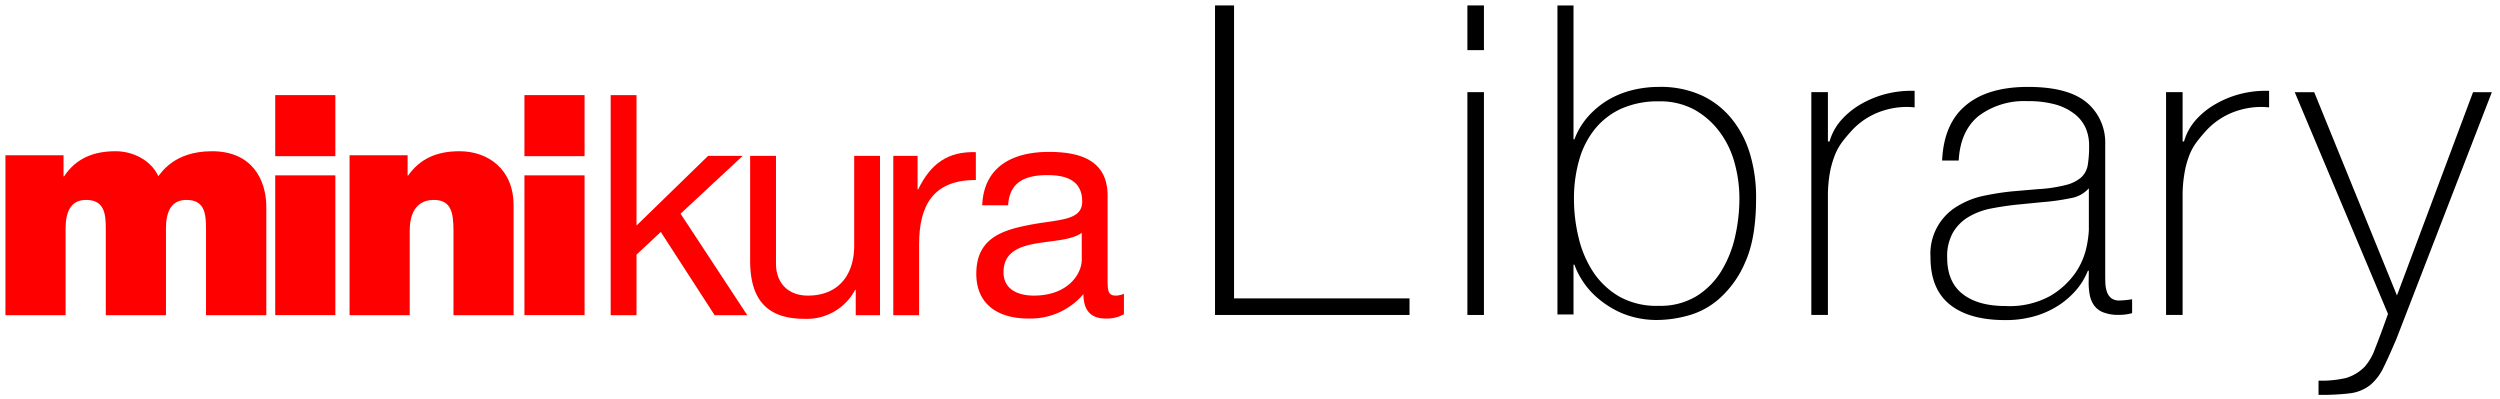 <svg viewBox="0 0 920 147" xmlns="http://www.w3.org/2000/svg"><path d="m447.13 2h7v107.81h64.57v6.1h-71.57z"/><path d="m540 18.45v-16.45h6.09v16.45zm0 97.46v-82h6.09v82z"/><path d="m573.14 2h5.91v49.27h.34a26.89 26.89 0 0 1 5-8.36 31.59 31.59 0 0 1 7.34-6.1 33.3 33.3 0 0 1 8.94-3.64 40.76 40.76 0 0 1 9.9-1.19 36.4 36.4 0 0 1 15.76 3.18 31.16 31.16 0 0 1 11.09 8.76 37.51 37.51 0 0 1 6.66 13 55.42 55.42 0 0 1 2.16 16c0 9.79-1.31 17.64-4 23.56a37.21 37.21 0 0 1 -9.65 13.52 28.64 28.64 0 0 1 -11.66 6.2 43.16 43.16 0 0 1 -10.41 1.54 33.3 33.3 0 0 1 -13.83-2.56 34.91 34.91 0 0 1 -9.33-6 29 29 0 0 1 -5.57-6.77 25.37 25.37 0 0 1 -2.39-5h-.35v18.32h-5.91zm37.37 110.54a25.48 25.48 0 0 0 13.77-3.54 28 28 0 0 0 9.11-9.16 41.6 41.6 0 0 0 5.12-12.74 63.2 63.2 0 0 0 1.59-14.1 49.16 49.16 0 0 0 -1.83-13.26 33.58 33.58 0 0 0 -5.57-11.37 29.39 29.39 0 0 0 -9.28-8.08 26.62 26.62 0 0 0 -12.86-3 33.23 33.23 0 0 0 -13.94 2.71 26.71 26.71 0 0 0 -9.72 7.52 31.69 31.69 0 0 0 -5.75 11.32 51 51 0 0 0 -1.93 14.22 60.11 60.11 0 0 0 1.78 14.68 39.3 39.3 0 0 0 5.52 12.68 29 29 0 0 0 9.67 8.88 28.18 28.18 0 0 0 14.35 3.24z"/><path d="m672.82 52.07h.45a20.33 20.33 0 0 1 4-7.52 28.61 28.61 0 0 1 7.17-6 36.71 36.71 0 0 1 9.39-3.93 37.84 37.84 0 0 1 10.75-1.19v6.09a28 28 0 0 0 -10.92 1 26.73 26.73 0 0 0 -11.72 7q-2.22 2.38-3.93 4.61a21.16 21.16 0 0 0 -2.79 5 34.78 34.78 0 0 0 -1.76 6.09 49.47 49.47 0 0 0 -.79 8v44.68h-6.1v-82h6.1v18.17z"/><path d="m768.68 99.63h-.34a25.26 25.26 0 0 1 -4.16 6.94 31 31 0 0 1 -6.6 5.8 32.77 32.77 0 0 1 -8.87 4 38.42 38.42 0 0 1 -10.87 1.42c-8.7 0-15.47-1.87-20.25-5.68s-7.17-9.62-7.17-17.47a20.33 20.33 0 0 1 10.12-18.89 30.53 30.53 0 0 1 9.73-3.75 99.7 99.7 0 0 1 10.3-1.59l9.39-.8a52.84 52.84 0 0 0 10.3-1.54 13.55 13.55 0 0 0 5.68-2.84 8 8 0 0 0 2.39-4.72 43 43 0 0 0 .46-7.17 16.08 16.08 0 0 0 -1.25-6.2 13.7 13.7 0 0 0 -4-5.12 20.24 20.24 0 0 0 -7-3.53 37.45 37.45 0 0 0 -10.54-1.27 27.9 27.9 0 0 0 -17.81 5.41c-4.49 3.64-7 9.1-7.39 16.45h-6.1q.6-13.57 8.71-20.31c5.36-4.51 13-6.79 22.89-6.79s17.1 1.94 21.7 5.81a19.2 19.2 0 0 1 6.72 15.21v47.68c0 1.19 0 2.33.06 3.53a10.75 10.75 0 0 0 .57 3.18 5.24 5.24 0 0 0 1.59 2.34 4.88 4.88 0 0 0 3.19.85 32.23 32.23 0 0 0 4.49-.46v5.12a18 18 0 0 1 -5 .63 14.73 14.73 0 0 1 -5.8-1 7.42 7.42 0 0 1 -3.25-2.56 10 10 0 0 1 -1.54-3.76 24 24 0 0 1 -.4-4.72zm0-30.33a11.29 11.29 0 0 1 -6.77 3.64 80.44 80.44 0 0 1 -10.13 1.43l-10.18 1c-3 .34-6 .8-8.94 1.37a25.93 25.93 0 0 0 -8.08 3 16.27 16.27 0 0 0 -5.8 5.68 17.6 17.6 0 0 0 -2.22 9.33c0 6.1 1.93 10.53 5.75 13.49s9.1 4.38 15.81 4.38a31 31 0 0 0 16.45-3.76 29.54 29.54 0 0 0 9.28-8.59 26.57 26.57 0 0 0 4-9.38 41.17 41.17 0 0 0 .85-6.15v-15.44z"/><path d="m803.27 52.07h.45a20.33 20.33 0 0 1 4-7.52 28.44 28.44 0 0 1 7.17-6 36.71 36.71 0 0 1 9.39-3.93 37.8 37.8 0 0 1 10.75-1.19v6.09a28 28 0 0 0 -10.92 1 26.78 26.78 0 0 0 -11.72 7c-1.48 1.59-2.78 3.13-3.92 4.61a20.81 20.81 0 0 0 -2.79 5 33.13 33.13 0 0 0 -1.68 5.98 49.48 49.48 0 0 0 -.8 8v44.79h-6.09v-82h6.09v18.17z"/><path d="m844.46 33.92h7.17l30.45 74.81 28-74.81h6.92l-35.1 90.74c-1.71 4-3.25 7.51-4.72 10.47a19 19 0 0 1 -4.84 6.48 15 15 0 0 1 -7.57 3.13 89.09 89.09 0 0 1 -11.55.57v-5.23a39.69 39.69 0 0 0 10.19-1 16.16 16.16 0 0 0 6.89-4.22 20.63 20.63 0 0 0 3.7-6.49c1.25-3.13 2.84-7.39 4.78-12.85z"/><g fill="#f00"><path d="m78 55.65c-14.39 0-18.89 8.48-19.74 9.16-2.73-5.92-9.44-9.16-15.7-9.16-8 0-14.51 2.5-19 9.27h-.18v-7.79h-21.38v58.87h22.14v-31.9c0-6.1 1.88-10.53 7.51-10.53 6.72 0 7.28 5 7.28 10.53v31.9h22.14v-31.9c0-6.1 1.88-10.53 7.52-10.53 6.71 0 7.22 5 7.22 10.53v31.9h22.19v-40.38c-.19-9.56-5.26-19.97-20-19.97z"/><path d="m101.28 35h22.13v22.47h-22.13z"/><path d="m101.28 64.53h22.13v51.43h-22.13z"/><path d="m192.99 35h22.13v22.47h-22.13z"/><path d="m192.99 64.53h22.13v51.43h-22.13z"/><path d="m169.09 55.65c-8.82 0-14.73 3.07-18.89 8.94h-.2v-7.46h-21.36v58.87h22.14v-31.11c0-9.38 5-11.32 8.82-11.32 6.48 0 7.28 4.72 7.28 11.55v30.88h22.12v-40.38c0-13.53-9.55-19.97-19.91-19.97z"/><path d="m273.32 57.36h-12.74l-26.35 25.64v-48h-9.5v81h9.5v-22.29l8.94-8.36 19.83 30.65h12l-24.55-37.36z"/><path d="m314.34 90.4c0 10.53-5.57 18.38-17.06 18.38-7.28 0-11.72-4.67-11.72-11.78v-39.64h-9.51v38.51c0 12.58 4.67 21.45 19.86 21.45a20.12 20.12 0 0 0 18.77-10.64h.23v9.32h8.93v-58.64h-9.5z"/><path d="m337.89 69.7h-.22v-12.34h-8.94v58.64h9.5v-26.1c0-14.85 5.58-23.67 20.88-23.67v-10.23c-10.29-.35-16.67 4.27-21.22 13.7z"/><path d="m410.6 108.78c-3 0-3-2-3-6.6v-30.18c0-13.71-11.26-16.1-21.67-16.1-12.85 0-23.89 5.12-24.47 19.63h9.54c.45-8.59 6.37-11.09 14.39-11.09 6 0 12.86 1.36 12.86 9.73 0 7.22-8.94 6.54-19.4 8.59-9.84 1.93-19.57 4.78-19.57 18 0 11.67 8.59 16.46 19.11 16.46a25.54 25.54 0 0 0 20.31-9c0 6.37 3.13 9 8.08 9a12.81 12.81 0 0 0 6.83-1.6v-7.51a7.91 7.91 0 0 1 -3.01.67zm-12.51-13.25c0 5.34-5.13 13.25-17.64 13.25-5.81 0-11.15-2.27-11.15-8.59 0-7.11 5.34-9.39 11.6-10.52s13.54-1.25 17.18-4z"/></g></svg>